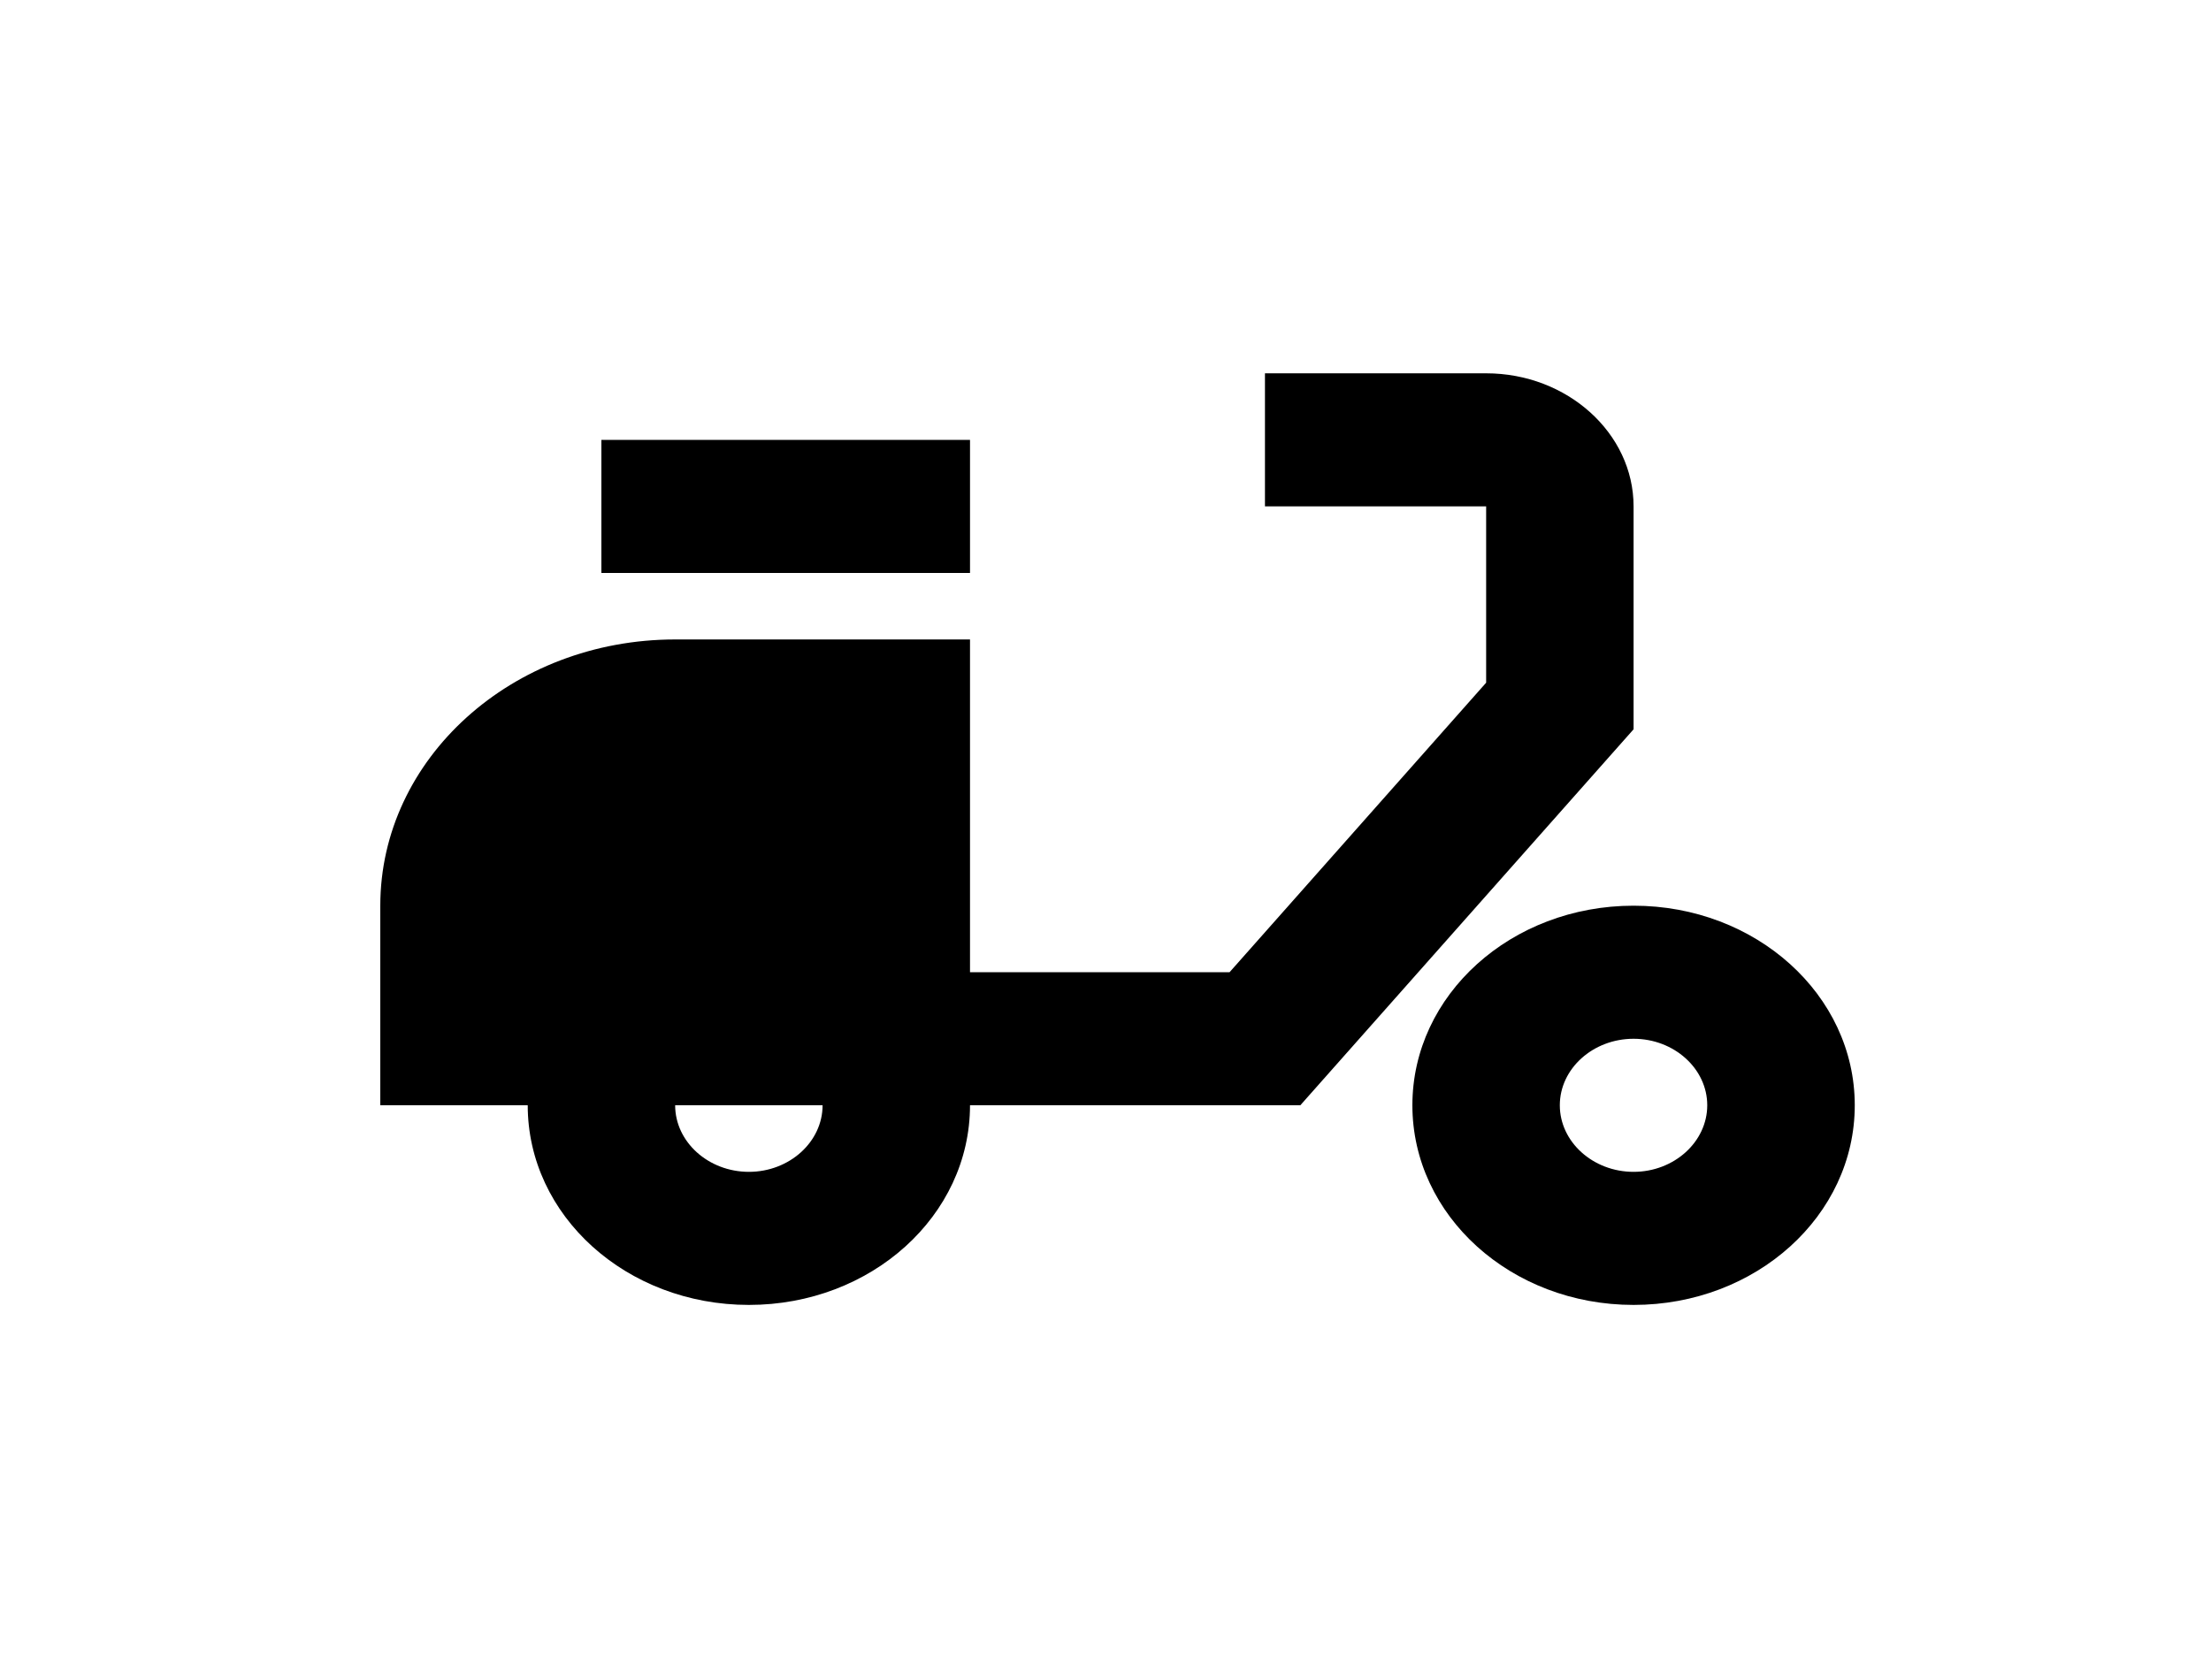 <svg width="25" height="19" viewBox="0 0 25 19" fill="none" xmlns="http://www.w3.org/2000/svg">
<g filter="url(#filter0_d_566_100)">
<path d="M18.471 1.727C18.471 0.899 17.721 0.222 16.804 0.222H14.303V1.727H16.804V3.721L13.903 6.995H10.968V3.232H7.634C5.792 3.232 4.3 4.579 4.3 6.243V8.5H5.967C5.967 9.75 7.084 10.758 8.468 10.758C9.851 10.758 10.968 9.75 10.968 8.5H14.703L18.471 4.248V1.727ZM8.468 9.253C8.009 9.253 7.634 8.914 7.634 8.5H9.301C9.301 8.914 8.926 9.253 8.468 9.253Z" fill="black"/>
<path d="M10.968 0.975H6.8V2.48H10.968V0.975Z" fill="black"/>
<path d="M18.471 6.243C17.087 6.243 15.97 7.251 15.97 8.5C15.97 9.75 17.087 10.758 18.471 10.758C19.855 10.758 20.972 9.75 20.972 8.5C20.972 7.251 19.855 6.243 18.471 6.243ZM18.471 9.253C18.012 9.253 17.637 8.914 17.637 8.5C17.637 8.086 18.012 7.748 18.471 7.748C18.929 7.748 19.304 8.086 19.304 8.5C19.304 8.914 18.929 9.253 18.471 9.253Z" fill="black"/>
</g>
<defs>
<filter id="filter0_d_566_100" x="0.3" y="0.222" width="24.672" height="18.536" filterUnits="userSpaceOnUse" color-interpolation-filters="sRGB">
<feFlood flood-opacity="0" result="BackgroundImageFix"/>
<feColorMatrix in="SourceAlpha" type="matrix" values="0 0 0 0 0 0 0 0 0 0 0 0 0 0 0 0 0 0 127 0" result="hardAlpha"/>
<feOffset dy="4"/>
<feGaussianBlur stdDeviation="2"/>
<feComposite in2="hardAlpha" operator="out"/>
<feColorMatrix type="matrix" values="0 0 0 0 0 0 0 0 0 0 0 0 0 0 0 0 0 0 0.25 0"/>
<feBlend mode="normal" in2="BackgroundImageFix" result="effect1_dropShadow_566_100"/>
<feBlend mode="normal" in="SourceGraphic" in2="effect1_dropShadow_566_100" result="shape"/>
</filter>
</defs>
</svg>
